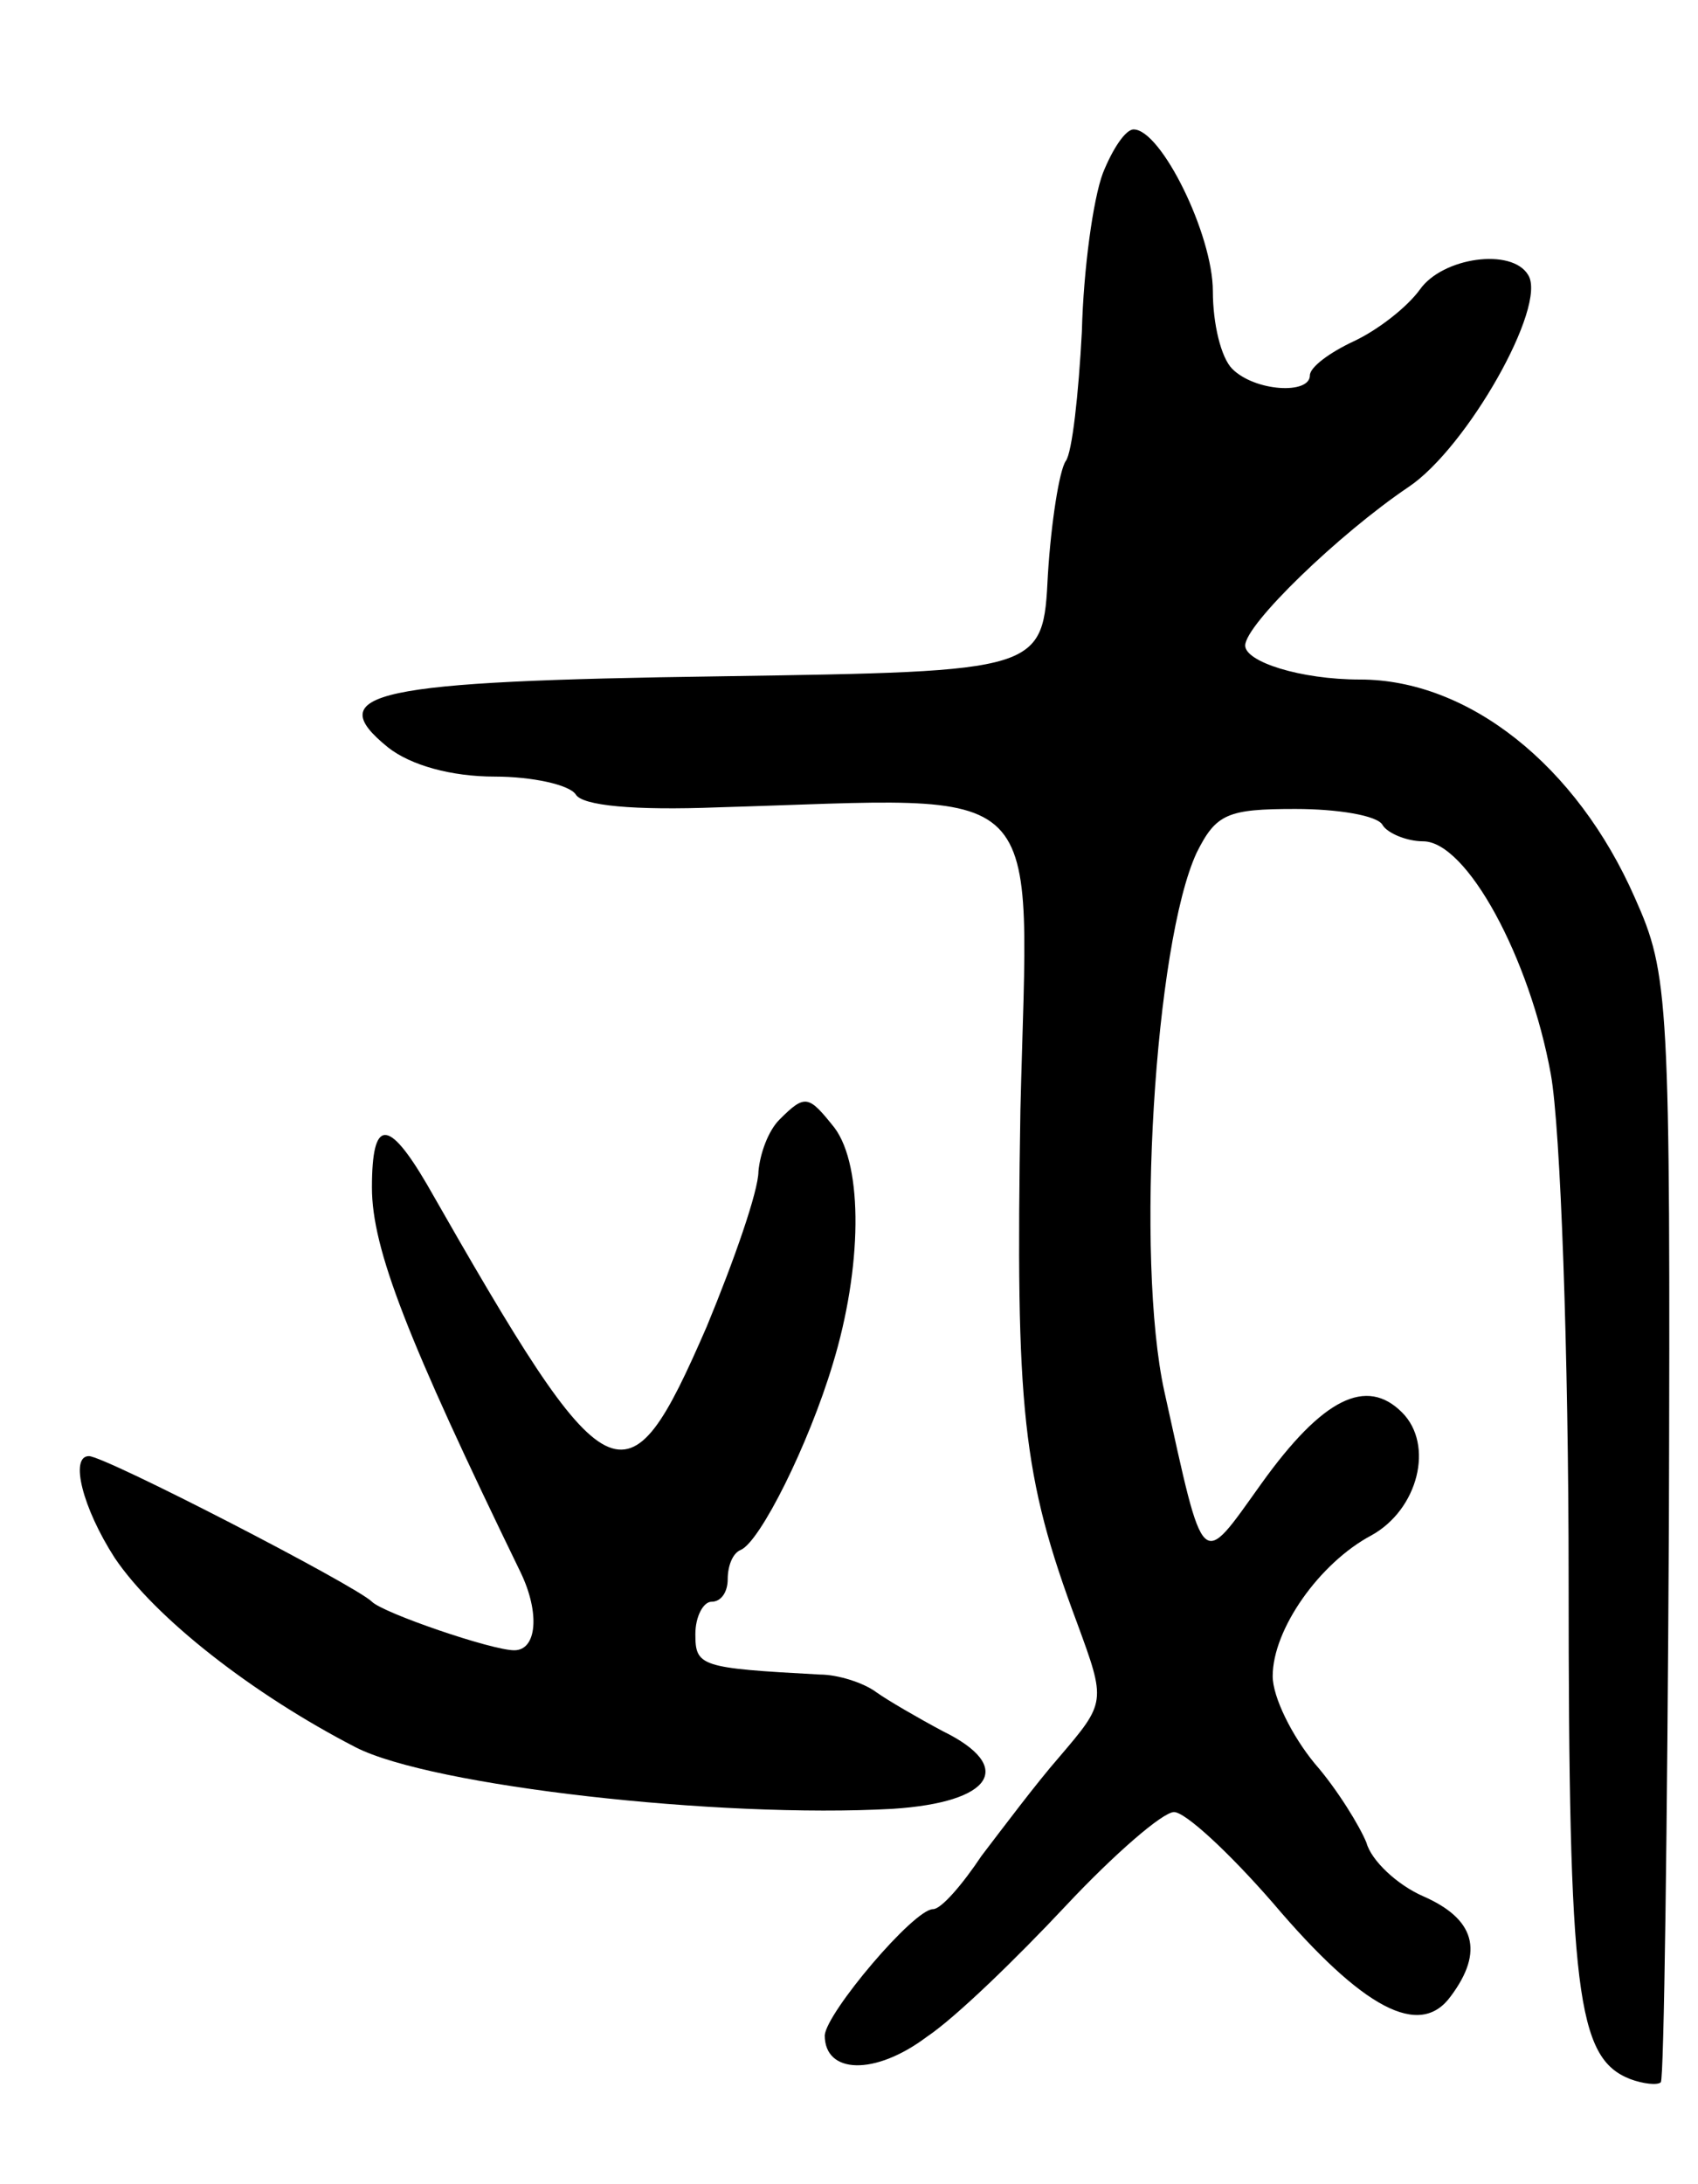 <svg version="1.0" xmlns="http://www.w3.org/2000/svg"
 width="105pt" height="135pt" viewBox="0 0 105 135"
 preserveAspectRatio="xMidYMid meet">
<g transform="translate(0,135) scale(0.1,-0.1)"
fill="#000000" stroke="none">
<path d="M682 1243 c-6 -16 -12 -59 -13 -98 -2 -38 -6 -75 -10 -80 -4 -6 -9
-38 -11 -70 -3 -60 -3 -60 -202 -63 -215 -3 -248 -10 -206 -44 14 -11 39 -18
66 -18 23 0 46 -5 50 -11 4 -7 36 -10 88 -8 208 6 192 22 187 -187 -3 -185 1
-226 35 -317 18 -49 18 -49 -11 -83 -14 -16 -35 -44 -48 -61 -12 -18 -25 -33
-30 -33 -12 0 -66 -64 -67 -78 0 -24 31 -25 63 -1 18 12 56 49 86 81 30 32 60
58 67 58 7 0 34 -25 61 -56 56 -66 91 -84 110 -58 21 28 15 48 -17 62 -16 7
-32 22 -35 33 -4 10 -18 33 -32 49 -14 17 -26 41 -26 54 0 29 29 70 61 87 29
16 39 56 19 76 -22 22 -49 9 -87 -44 -38 -53 -35 -56 -60 57 -18 82 -6 277 20
333 12 24 19 27 61 27 26 0 51 -4 54 -10 3 -5 15 -10 25 -10 27 0 66 -72 79
-144 6 -33 11 -173 11 -312 0 -256 5 -296 38 -309 8 -3 17 -4 19 -2 2 2 4 157
5 344 1 327 0 341 -21 388 -36 82 -103 135 -170 135 -37 0 -71 11 -71 21 0 13
58 69 101 98 36 24 86 112 74 131 -10 17 -53 11 -67 -9 -8 -11 -26 -25 -41
-32 -15 -7 -27 -16 -27 -21 0 -12 -34 -10 -48 4 -7 7 -12 28 -12 48 0 35 -32
100 -49 100 -5 0 -13 -12 -19 -27z"/>
<path d="M482 658 c-7 -7 -12 -21 -13 -32 0 -12 -15 -55 -32 -96 -50 -115 -60
-110 -173 88 -24 41 -34 41 -34 -2 0 -38 22 -94 92 -238 12 -25 10 -48 -4 -48
-14 0 -81 23 -88 30 -10 10 -165 90 -175 90 -12 0 -4 -32 16 -63 25 -37 85
-84 149 -117 47 -24 225 -44 332 -38 62 4 76 26 31 48 -15 8 -34 19 -41 24 -8
6 -24 11 -35 11 -74 4 -77 5 -77 25 0 11 5 20 10 20 6 0 10 6 10 14 0 8 3 16
8 18 12 5 42 65 57 115 18 59 19 122 1 146 -16 20 -18 21 -34 5z"/>
</g>
</svg>
